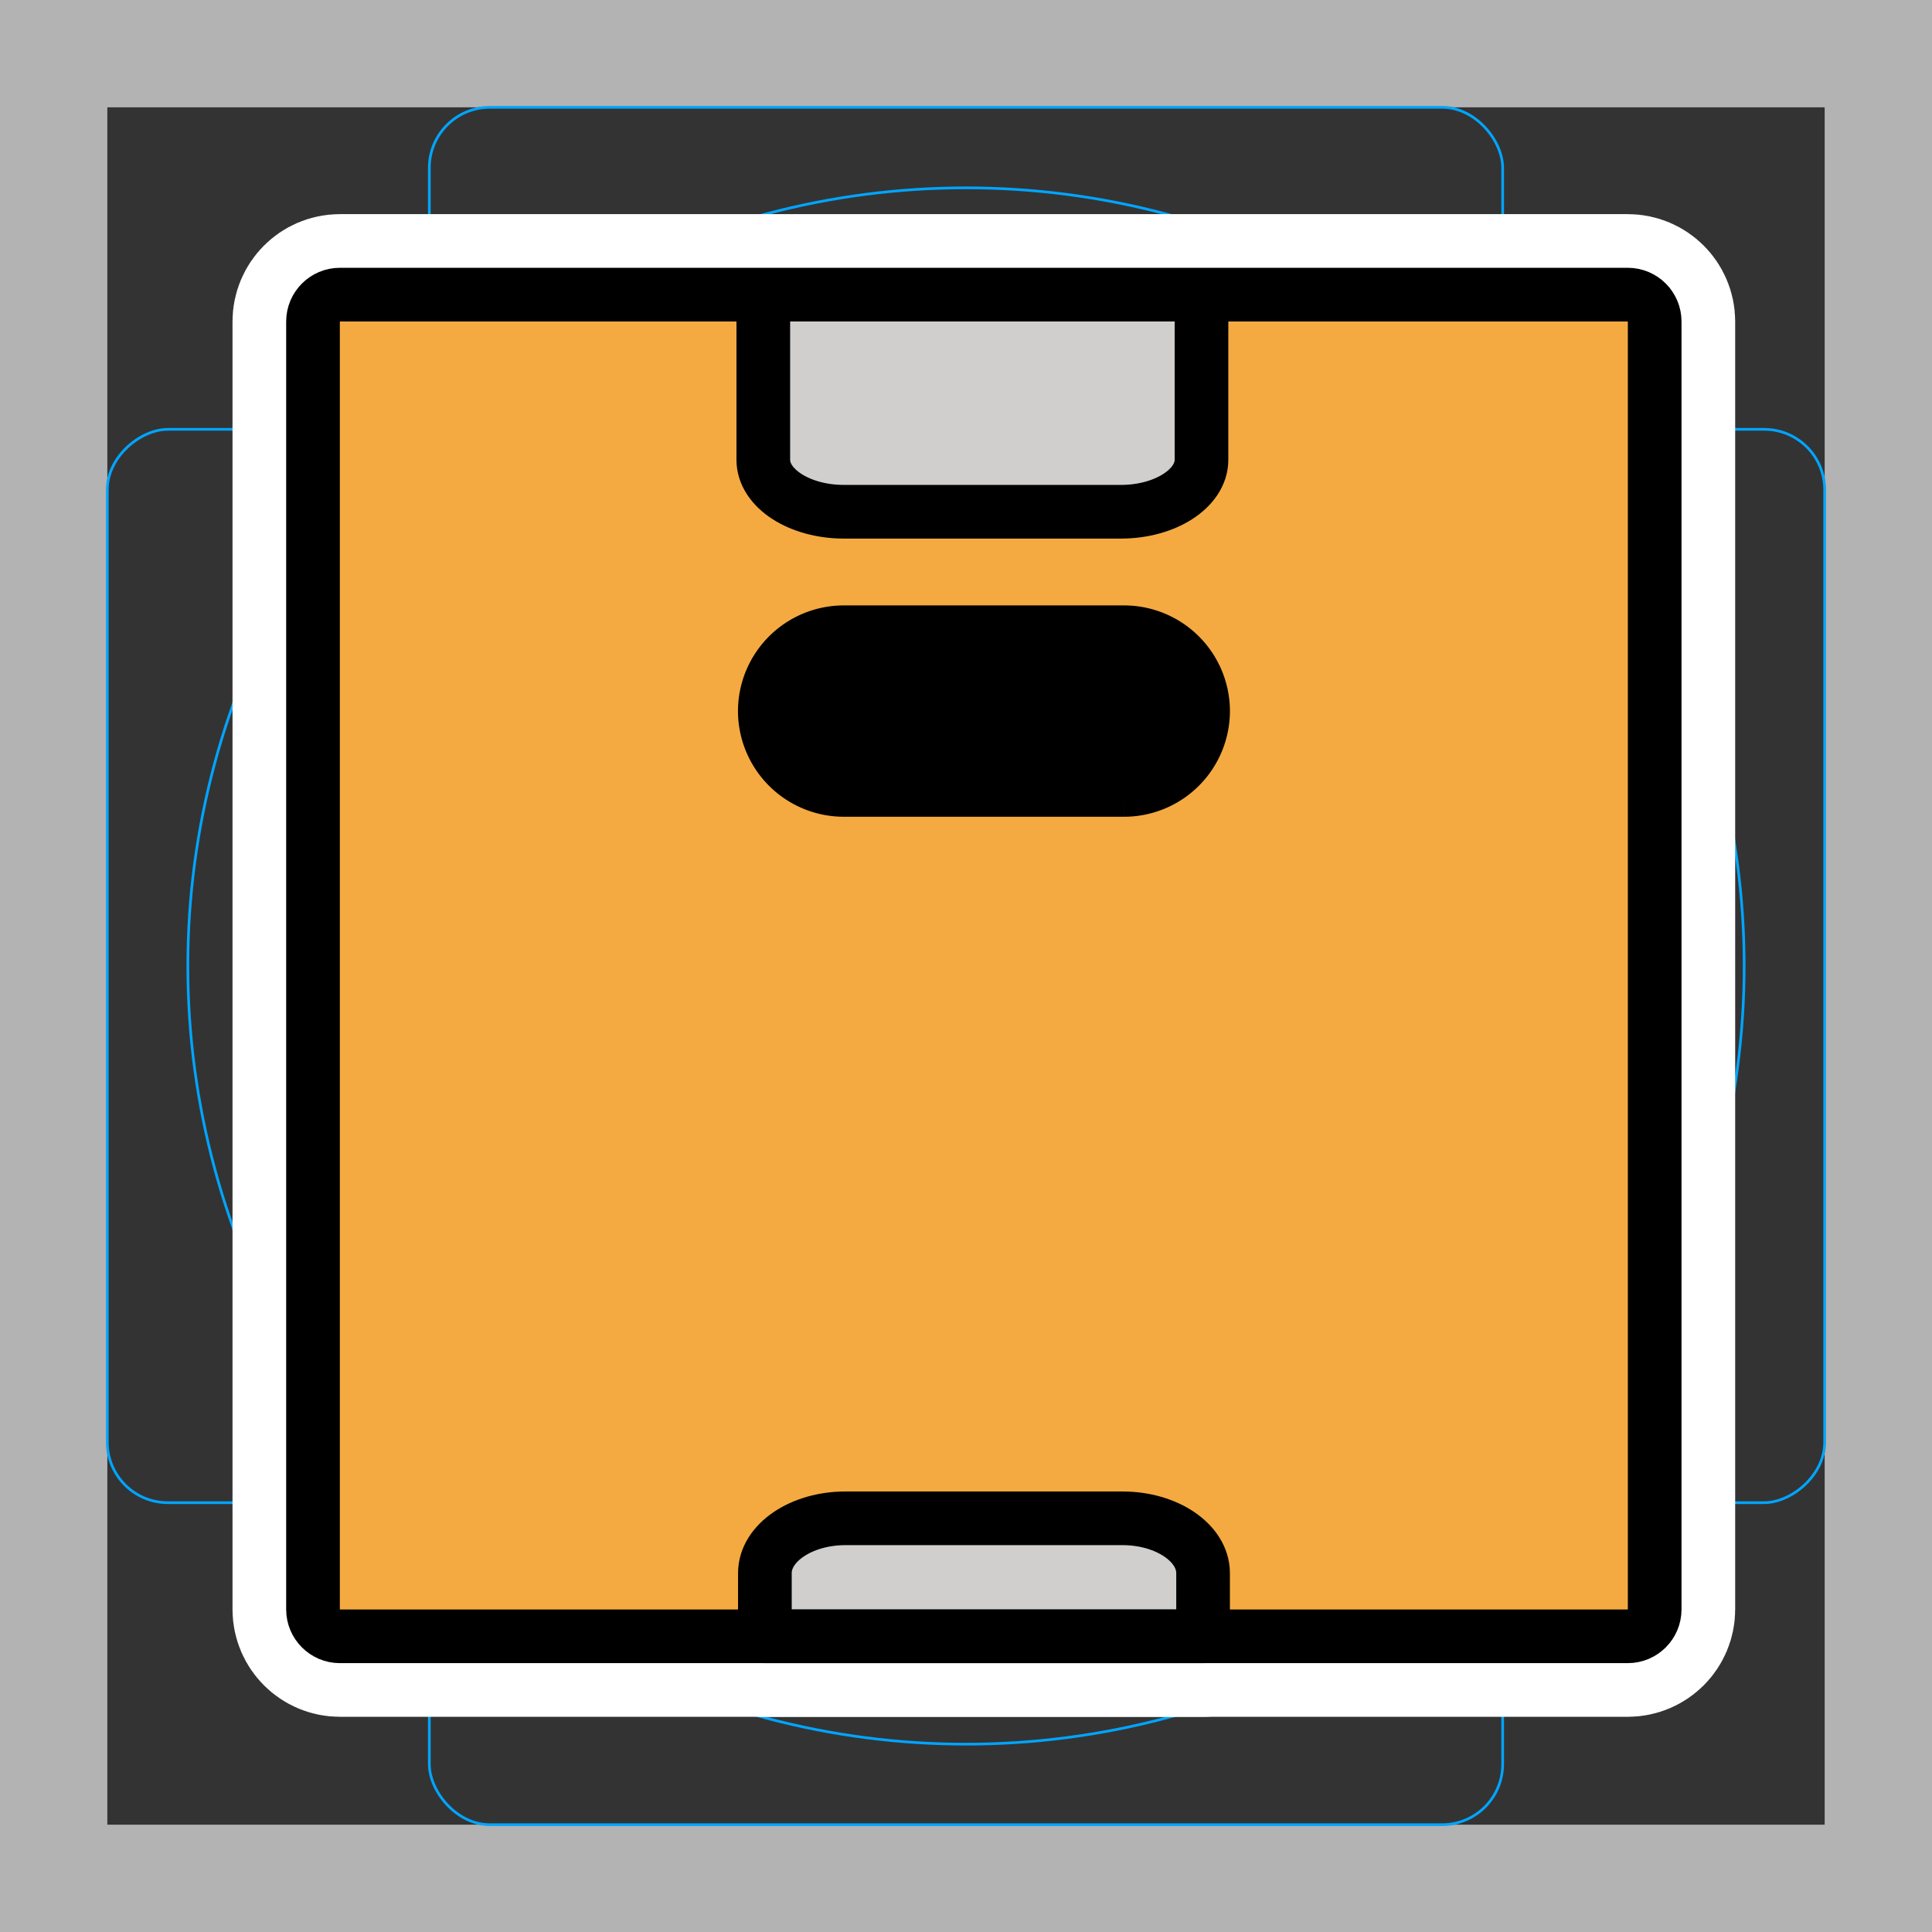 <svg viewBox="0 0 72 72" xmlns="http://www.w3.org/2000/svg">
  <rect x="0" y="0" width="72" height="72" fill="#333333" stroke="none"/>
  <path fill="#b3b3b3" d="M68 4v64H4V4h64m4-4H0v72h72V0z"/>
  <path fill="none" stroke="#00a5ff" stroke-miterlimit="10" stroke-width="0.1" d="M12.923 10.958h46.154A1.923 1.923 0 0161 12.881v46.154a1.923 1.923 0 01-1.923 1.923H12.923A1.923 1.923 0 0111 59.035V12.881a1.923 1.923 0 011.923-1.923z"/>
  <rect x="16" y="4" rx="2.254" width="40" height="64" fill="none" stroke="#00a5ff" stroke-miterlimit="10" stroke-width="0.1"/>
  <rect x="16" y="4" rx="2.254" width="40" height="64" transform="rotate(90 36 36)" fill="none" stroke="#00a5ff" stroke-miterlimit="10" stroke-width="0.1"/>
  <circle cx="36" cy="36" r="29" fill="none" stroke="#00a5ff" stroke-miterlimit="10" stroke-width="0.1"/>
  <g fill="none" stroke="#fff" stroke-linecap="round" stroke-linejoin="round" stroke-miterlimit="10" stroke-width="6">
    <path d="M61.665 11.98v48c0 .55-.45 1-1 1h-48c-.55 0-1-.45-1-1v-48c0-.55.45-1 1-1h48c.55 0 1 .45 1 1z"/>
    <path d="M41.899 29.438H31.44a2.946 2.946 0 01-2.938-2.938v0a2.946 2.946 0 012.938-2.938h10.458a2.946 2.946 0 012.938 2.938v0a2.946 2.946 0 01-2.938 2.938zm2.936 29.187v2.355h-16.33v-2.355c0-1.123 1.35-2.042 3-2.042h10.33c1.65 0 3 .92 3 2.042zm-.059-46.659v5.17c0 1.064-1.35 1.935-3 1.935h-10.33c-1.65 0-3-.87-3-1.934v-5.171"/>
  </g>
  <path fill="#f4aa41" d="M61.665 11.98v48c0 .55-.45 1-1 1h-48c-.55 0-1-.45-1-1v-48c0-.55.45-1 1-1h48c.55 0 1 .45 1 1z"/>
  <path fill="#d0cfce" d="M44.835 58.625v2.355h-16.33v-2.355c0-1.123 1.35-2.042 3-2.042h10.33c1.65 0 3 .92 3 2.042zm-.059-46.659v5.17c0 1.064-1.35 1.935-3 1.935h-10.33c-1.65 0-3-.87-3-1.934v-5.171"/>
  <g stroke="#000" stroke-miterlimit="10" stroke-width="2">
    <path fill="none" stroke-linecap="round" stroke-linejoin="round" d="M61.665 11.98v48c0 .55-.45 1-1 1h-48c-.55 0-1-.45-1-1v-48c0-.55.45-1 1-1h48c.55 0 1 .45 1 1z"/>
    <path d="M41.899 29.438H31.44a2.946 2.946 0 01-2.938-2.938v0a2.946 2.946 0 012.938-2.938h10.458a2.946 2.946 0 012.938 2.938v0a2.946 2.946 0 01-2.938 2.938z"/>
    <path fill="none" stroke-linecap="round" stroke-linejoin="round" d="M44.835 58.625v2.355h-16.33v-2.355c0-1.123 1.35-2.042 3-2.042h10.33c1.65 0 3 .92 3 2.042zm-.059-46.659v5.17c0 1.064-1.35 1.935-3 1.935h-10.33c-1.65 0-3-.87-3-1.934v-5.171"/>
  </g>
</svg>
